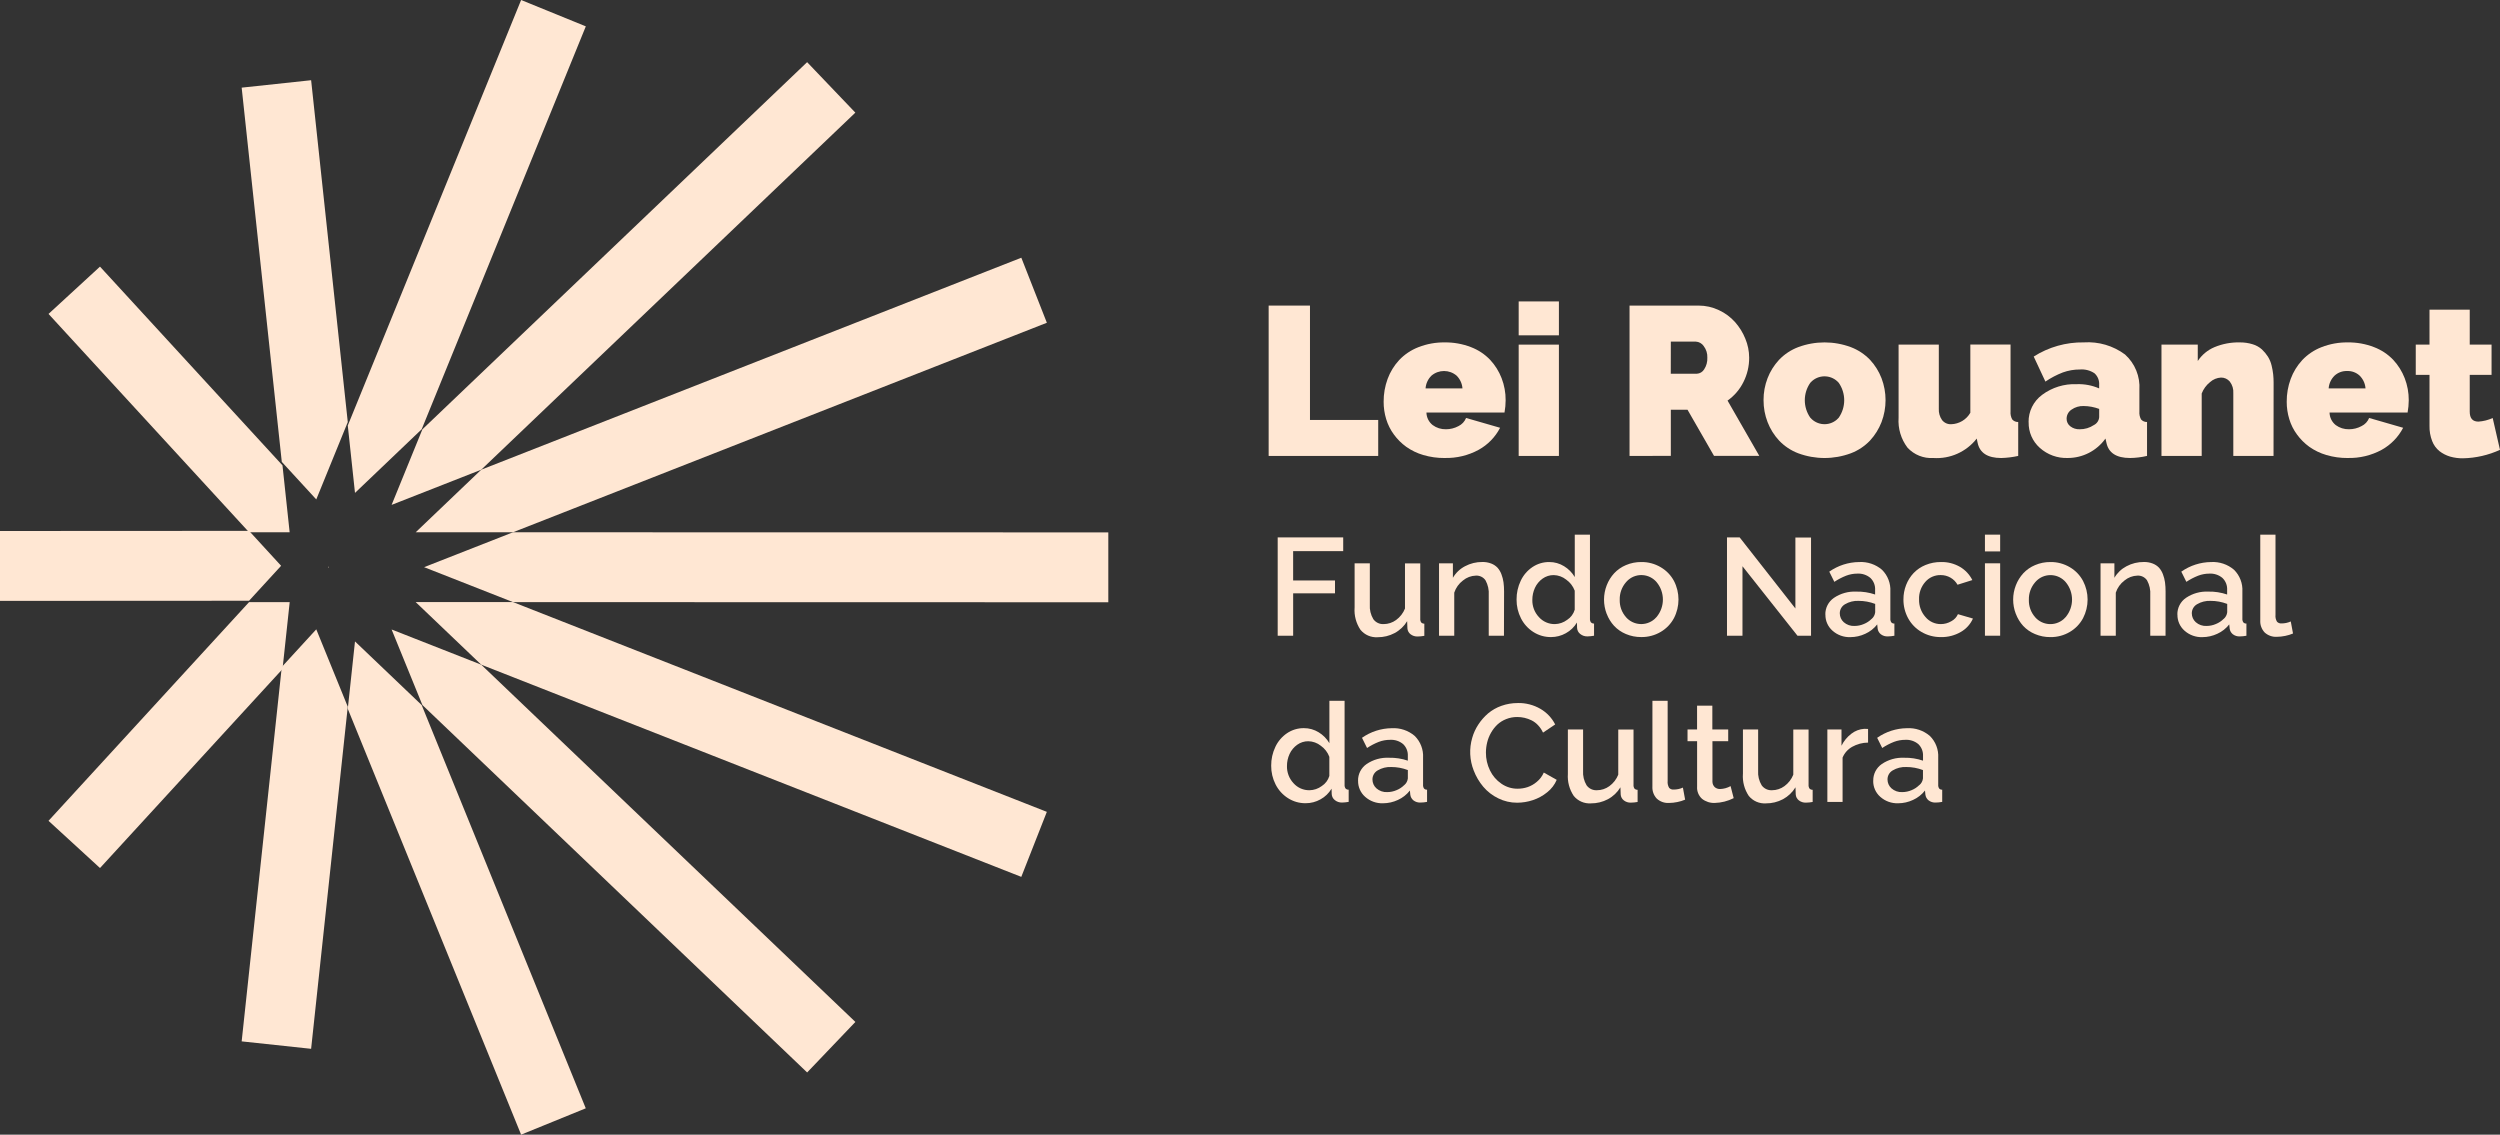 <?xml version="1.0" encoding="UTF-8"?>
<svg id="Camada_2" data-name="Camada 2" xmlns="http://www.w3.org/2000/svg" viewBox="0 0 3298.72 1497.17">
  <rect x="0" y="0" width="3298.72" height="1497.17" fill="#333333" stroke="none"/>
  <defs>
    <style>
      .cls-1 {
        fill: #ffe7d3;
      }
    </style>
  </defs>
  <g id="Camada_1-2" data-name="Camada 1">
    <path id="Caminho_7807" data-name="Caminho 7807" class="cls-1" d="M433.02,749.53l.47-1.17-.47-1.18v2.35Z"/>
    <path id="Caminho_7808" data-name="Caminho 7808" class="cls-1" d="M676.95,702.32l-117.38,46.06,117.36,46.12,785.47.18v-92.2l-785.46-.15Z"/>
    <path id="Caminho_7809" data-name="Caminho 7809" class="cls-1" d="M676.92,794.45h-128.43l86.49,82.57,712.6,280,33.72-85.78-704.39-276.79Z"/>
    <path id="Caminho_7810" data-name="Caminho 7810" class="cls-1" d="M634.99,877.06l-118.27-46.47,40.64,99.72,507.66,484.79,63.65-66.66-493.68-471.37Z"/>
    <path id="Caminho_7811" data-name="Caminho 7811" class="cls-1" d="M458.89,935.28l228.71,561.88,85.32-34.76-216.52-532.1-87.99-83.95-9.52,88.93Z"/>
    <path id="Caminho_7812" data-name="Caminho 7812" class="cls-1" d="M371.8,880.03l-52.93,494.05,91.65,9.81,48.36-451.39-41.57-102.11-45.51,49.64Z"/>
    <path id="Caminho_7813" data-name="Caminho 7813" class="cls-1" d="M433.02,748.3l.47.07-.47-.44v.37Z"/>
    <path id="Caminho_7814" data-name="Caminho 7814" class="cls-1" d="M328.62,794.51l-264.61,288.55,67.94,62.3,240.83-262.54,9.47-88.32h-53.63Z"/>
    <path id="Caminho_7815" data-name="Caminho 7815" class="cls-1" d="M0,700.66v92.2l328.63-.18,42.29-46.12-42.28-46.09-328.65.18Z"/>
    <path id="Caminho_7816" data-name="Caminho 7816" class="cls-1" d="M433.02,748.4v.4l.47-.44-.47.04Z"/>
    <path id="Caminho_7817" data-name="Caminho 7817" class="cls-1" d="M372.74,614.05l-240.81-262.25-67.9,62.42,264.61,288.09h53.55l-9.45-88.27Z"/>
    <path id="Caminho_7818" data-name="Caminho 7818" class="cls-1" d="M458.89,556.94l-48.36-451.1-91.65,9.81,52.94,493.8,45.5,49.54,41.57-102.06Z"/>
    <path id="Caminho_7819" data-name="Caminho 7819" class="cls-1" d="M687.61,0l-228.72,561.48,9.52,88.9,87.99-83.95L772.98,34.78,687.61,0Z"/>
    <path id="Caminho_7820" data-name="Caminho 7820" class="cls-1" d="M635,619.77l493.62-471.14-63.63-66.61-507.63,484.45-40.63,99.72,118.27-46.42Z"/>
    <path id="Caminho_7821" data-name="Caminho 7821" class="cls-1" d="M1347.62,340.06l-712.6,279.67-86.49,82.57h128.43l704.36-276.43-33.69-85.81Z"/>
    <path id="Caminho_7822" data-name="Caminho 7822" class="cls-1" d="M1673.97,601.61v-198.39h54.52v150.91h90.04v47.48h-144.57Z"/>
    <g id="Grupo_434" data-name="Grupo 434">
      <g id="Grupo_433" data-name="Grupo 433">
        <path id="Caminho_7823" data-name="Caminho 7823" class="cls-1" d="M1906.2,604.34c-9.54.08-19.04-1.25-28.2-3.95-8.05-2.34-15.65-6.01-22.5-10.84-6.25-4.53-11.76-10.01-16.31-16.25-4.51-6.15-7.94-13.03-10.16-20.33-2.25-7.41-3.38-15.11-3.34-22.86-.08-10.28,1.7-20.49,5.24-30.14,3.39-9.2,8.57-17.64,15.22-24.84,7.11-7.5,15.81-13.33,25.46-17.05,11.02-4.31,22.77-6.44,34.6-6.28,11.84-.16,23.6,1.94,34.65,6.21,9.6,3.63,18.27,9.37,25.36,16.79,6.55,7.03,11.68,15.26,15.14,24.22,3.57,9.27,5.37,19.12,5.3,29.05,0,5.45-.51,10.88-1.49,16.24h-103.02c.12,6.49,3.15,12.58,8.26,16.58,5.05,3.72,11.19,5.65,17.46,5.5,5.76.02,11.44-1.4,16.51-4.13,4.6-2.2,8.2-6.04,10.09-10.78l44.88,12.96c-6.35,12.28-16.19,22.39-28.29,29.07-13.73,7.47-29.19,11.18-44.81,10.78M1881.01,512.48h48.7c-.47-6.34-3.2-12.3-7.71-16.79-9.57-8.18-23.67-8.18-33.23,0-4.55,4.46-7.31,10.43-7.76,16.79"/>
        <path id="Caminho_7824" data-name="Caminho 7824" class="cls-1" d="M2003.88,397.72h53.08v44.74h-53.08v-44.74ZM2003.88,454.73h53.08v146.88h-53.08v-146.88Z"/>
        <path id="Caminho_7825" data-name="Caminho 7825" class="cls-1" d="M2150.16,601.61v-198.39h91.14c9.24-.03,18.37,2.02,26.71,5.99,8.1,3.72,15.34,9.07,21.29,15.7,5.78,6.5,10.39,13.95,13.65,22.02,3.31,7.93,5.03,16.43,5.06,25.02.06,11.18-2.54,22.22-7.58,32.2-4.84,9.76-12.04,18.15-20.95,24.43l41.88,72.94h-59.74l-34.96-60.86h-22.02v60.86l-54.5.1ZM2204.58,493.14h34.4c3.98-.21,7.59-2.38,9.63-5.79,2.98-4.53,4.45-9.9,4.2-15.32.27-5.54-1.43-11-4.79-15.41-2.35-3.46-6.17-5.63-10.35-5.86h-33.03l-.07,42.39Z"/>
        <path id="Caminho_7826" data-name="Caminho 7826" class="cls-1" d="M2326.97,528.07c-.06-9.93,1.74-19.79,5.31-29.05,3.46-8.96,8.6-17.19,15.14-24.22,7.09-7.43,15.77-13.16,25.38-16.79,22.36-8.28,46.94-8.28,69.29,0,9.62,3.63,18.3,9.36,25.42,16.78,6.53,7.04,11.67,15.26,15.14,24.22,7.1,18.67,7.1,39.3,0,57.98-3.48,8.97-8.61,17.2-15.14,24.28-7.09,7.46-15.78,13.22-25.4,16.86-22.36,8.28-46.94,8.28-69.29,0-9.62-3.63-18.3-9.4-25.38-16.86-6.54-7.06-11.67-15.3-15.14-24.28-3.56-9.22-5.36-19.02-5.31-28.9M2388.72,551.15c8.95,10.35,24.59,11.48,34.94,2.53.9-.78,1.75-1.63,2.53-2.53,9.63-13.84,9.63-32.22,0-46.06-9.06-10.36-24.8-11.42-35.17-2.36-.84.73-1.63,1.52-2.36,2.36-9.67,13.83-9.67,32.23,0,46.06"/>
        <path id="Caminho_7827" data-name="Caminho 7827" class="cls-1" d="M2505.16,551.27v-96.61h53.08v84.59c-.31,5.34,1.2,10.63,4.28,15.01,2.87,3.66,7.33,5.71,11.97,5.5,10.52-.28,20.13-6.01,25.36-15.14v-89.98h53.05v88.3c-.32,3.64.45,7.28,2.2,10.49,1.99,2.27,4.9,3.52,7.91,3.41v44.75c-7.36,1.63-14.86,2.55-22.39,2.75-18.08,0-28.49-6.78-31.23-20.33l-1.1-5.33c-13.67,17.51-35.12,27.12-57.29,25.65-12.83.82-25.34-4.19-34.06-13.64-8.57-11.29-12.75-25.29-11.79-39.43"/>
        <path id="Caminho_7828" data-name="Caminho 7828" class="cls-1" d="M2676.68,557.12c-.23-14.23,6.43-27.7,17.89-36.15,13.15-9.78,29.26-14.74,45.63-14.05,10.16-.38,20.28,1.53,29.6,5.6v-4.5c.46-5.8-1.79-11.5-6.08-15.43-5.66-3.82-12.46-5.6-19.27-5.04-7.68-.04-15.3,1.27-22.53,3.88-8.12,3.12-15.84,7.18-23.02,12.08l-15.44-33.03c19.75-12.58,42.77-19.08,66.18-18.7,19.42-1.28,38.66,4.38,54.29,15.96,13.15,11.82,20.15,29.02,18.98,46.67v28.51c-.31,3.64.44,7.29,2.17,10.5,2,2.26,4.9,3.51,7.91,3.41v44.75c-7.33,1.72-14.83,2.65-22.36,2.75-18.13,0-28.55-6.78-31.27-20.33l-1.21-5.33c-11.5,16.15-30.12,25.71-49.94,25.65-13.53.45-26.71-4.37-36.76-13.43-9.61-8.56-14.98-20.91-14.68-33.79M2762.88,560.84c3.99-1.99,6.64-5.93,6.96-10.38v-10.91c-6.55-2.43-13.47-3.72-20.45-3.81-5.72-.2-11.36,1.47-16.05,4.76-4.04,2.66-6.48,7.17-6.48,12.01-.04,3.89,1.75,7.58,4.83,9.95,3.53,2.75,7.92,4.15,12.39,3.96,6.69.09,13.26-1.86,18.81-5.59"/>
        <path id="Caminho_7829" data-name="Caminho 7829" class="cls-1" d="M2999.9,601.61h-53.08v-82.68c.41-5.56-1.25-11.07-4.65-15.48-2.87-3.41-7.13-5.34-11.59-5.26-5.37.29-10.47,2.4-14.46,6-4.94,3.94-8.73,9.12-11.01,15.01v82.41h-53.08v-146.95h47.89v21.69c5.36-8.14,13.03-14.5,22.02-18.28,10.54-4.39,21.89-6.52,33.3-6.28,5.8-.08,11.58.75,17.12,2.46,4.56,1.35,8.76,3.7,12.29,6.88,3.02,2.84,5.67,6.05,7.9,9.55,2.21,3.59,3.83,7.5,4.79,11.6.96,3.84,1.66,7.74,2.09,11.67.38,3.63.57,7.27.56,10.91l-.1,96.73Z"/>
        <path id="Caminho_7830" data-name="Caminho 7830" class="cls-1" d="M3097.8,604.34c-9.53.08-19.03-1.25-28.17-3.95-8.06-2.35-15.67-6.01-22.53-10.84-6.25-4.53-11.74-10.01-16.28-16.25-4.53-6.14-7.97-13.02-10.16-20.33-2.26-7.41-3.4-15.11-3.37-22.86-.08-10.28,1.7-20.49,5.27-30.14,3.39-9.2,8.57-17.64,15.22-24.84,7.1-7.5,15.78-13.33,25.42-17.05,11.02-4.31,22.77-6.44,34.6-6.28,11.84-.17,23.61,1.94,34.65,6.21,9.61,3.63,18.29,9.37,25.39,16.79,6.54,7.04,11.67,15.26,15.14,24.22,3.58,9.26,5.39,19.12,5.33,29.05-.02,5.45-.52,10.88-1.51,16.24h-102.99c.1,6.47,3.1,12.56,8.17,16.58,5.05,3.71,11.19,5.65,17.46,5.5,5.76.03,11.44-1.39,16.51-4.13,4.61-2.19,8.22-6.04,10.11-10.78l44.88,12.96c-6.37,12.26-16.21,22.37-28.29,29.07-13.74,7.47-29.2,11.18-44.84,10.78M3072.57,512.48h48.7c-.46-6.34-3.2-12.31-7.71-16.79-4.47-4.15-10.41-6.36-16.51-6.14-6.15-.22-12.13,1.98-16.67,6.14-4.54,4.47-7.3,10.44-7.76,16.79"/>
        <path id="Caminho_7831" data-name="Caminho 7831" class="cls-1" d="M3298.72,593.56c-15.35,7.02-31.97,10.83-48.84,11.17-5.79.07-11.56-.7-17.12-2.3-5.04-1.51-9.77-3.94-13.93-7.17-4.33-3.51-7.65-8.1-9.63-13.31-2.47-6.39-3.66-13.2-3.5-20.05v-67.25h-18.14v-39.99h18.14v-46.1h53.09v46.1h28.79v39.99h-28.79v48.57c0,8.74,3.81,13.09,11.45,13.09,6.52-.43,12.91-2.04,18.84-4.78l9.63,42.03Z"/>
        <path id="Caminho_7832" data-name="Caminho 7832" class="cls-1" d="M1685.9,838.83v-129.71h86.44v18.11h-66.06v38.71h55.24v16.95h-55.21v55.93h-20.41Z"/>
        <path id="Caminho_7833" data-name="Caminho 7833" class="cls-1" d="M1787.39,801.73v-58.43h20.08v54.41c-.47,6.74,1.15,13.47,4.62,19.27,3.14,4.36,8.29,6.82,13.65,6.51,5.89-.02,11.63-1.9,16.38-5.39,5.27-3.83,9.35-9.08,11.74-15.14v-59.59h20.16v72.94c-.16,1.76.27,3.52,1.24,5,1.08,1.1,2.59,1.68,4.13,1.6v16.06c-2.94.54-5.93.84-8.92.89-3.34.11-6.62-.95-9.28-2.99-2.44-1.88-3.95-4.73-4.13-7.8l-.34-9.45c-3.99,6.63-9.7,12.05-16.51,15.7-6.93,3.68-14.68,5.57-22.53,5.5-8.68.55-17.1-3.13-22.6-9.87-5.72-8.55-8.44-18.76-7.72-29.02"/>
        <path id="Caminho_7834" data-name="Caminho 7834" class="cls-1" d="M1984.46,838.83h-20.09v-53.53c.5-6.78-.97-13.56-4.24-19.53-2.84-4.17-7.67-6.54-12.7-6.25-6.27.17-12.29,2.45-17.11,6.47-5.36,4.05-9.36,9.64-11.45,16.02v56.82h-20.08v-95.54h18.3v19.12c3.75-6.5,9.29-11.79,15.95-15.25,7.05-3.77,14.93-5.7,22.93-5.61,4.01-.09,8.01.61,11.75,2.05,3.13,1.2,5.95,3.08,8.26,5.5,2.22,2.53,3.96,5.45,5.13,8.61,1.31,3.43,2.24,6.99,2.75,10.62.52,4.04.77,8.11.74,12.18l-.15,58.31Z"/>
        <path id="Caminho_7835" data-name="Caminho 7835" class="cls-1" d="M2001.09,791.1c-.08-8.59,1.81-17.09,5.5-24.84,3.42-7.27,8.73-13.47,15.39-17.97,6.57-4.44,14.33-6.77,22.25-6.69,6.9-.04,13.68,1.87,19.54,5.5,5.81,3.54,10.66,8.46,14.11,14.33v-55.96h20.05v110.7c-.15,1.76.29,3.52,1.27,5,1.08,1.1,2.59,1.68,4.13,1.6v16.06c-2.88.53-5.81.83-8.74.89-3.46.11-6.84-1.04-9.52-3.22-2.47-1.91-3.98-4.81-4.13-7.93l-.19-7.14c-3.53,5.92-8.58,10.79-14.63,14.09-5.96,3.36-12.7,5.11-19.54,5.09-8.29.09-16.42-2.25-23.4-6.73-6.95-4.44-12.57-10.67-16.28-18.03-3.91-7.67-5.9-16.17-5.81-24.77M2077.82,804.48v-25.06c-2.19-5.9-6.11-11-11.26-14.63-4.67-3.73-10.43-5.82-16.4-5.97-5.3-.06-10.48,1.58-14.78,4.68-4.34,3.1-7.8,7.28-10.03,12.12-2.31,4.99-3.48,10.44-3.45,15.94-.19,8.37,2.89,16.48,8.6,22.61,5.36,6.05,13.1,9.45,21.18,9.32,5.82-.14,11.44-2.09,16.1-5.57,4.87-3.11,8.44-7.87,10.05-13.42"/>
        <path id="Caminho_7836" data-name="Caminho 7836" class="cls-1" d="M2119.99,810.01c-4.69-12.17-4.66-25.66.08-37.82,2.27-5.82,5.6-11.17,9.81-15.78,4.37-4.66,9.67-8.33,15.56-10.79,6.36-2.71,13.22-4.08,20.13-4.02,9.07-.15,18.01,2.24,25.8,6.88,7.35,4.3,13.37,10.55,17.4,18.06,7.96,15.38,7.96,33.68,0,49.06-4.01,7.52-10.01,13.79-17.35,18.11-7.8,4.64-16.73,7.02-25.8,6.88-6.97.07-13.88-1.3-20.3-4.02-5.9-2.45-11.22-6.13-15.59-10.79-4.2-4.61-7.49-9.97-9.7-15.8M2145.41,814.28c9.67,11.12,26.52,12.3,37.65,2.64,1-.87,1.94-1.82,2.8-2.83,11.08-13.32,11.08-32.65,0-45.96-9.43-11.12-26.1-12.5-37.22-3.06-1.15.97-2.21,2.04-3.17,3.19-5.55,6.4-8.5,14.64-8.26,23.11-.27,8.42,2.68,16.62,8.26,22.93"/>
        <path id="Caminho_7837" data-name="Caminho 7837" class="cls-1" d="M2299.17,747.13v91.7h-20.42v-129.71h16.73l73.52,93.76v-93.58h20.64v129.53h-17.89l-72.58-91.7Z"/>
        <path id="Caminho_7838" data-name="Caminho 7838" class="cls-1" d="M2408.51,810.9c-.16-8.78,4.1-17.05,11.34-22.02,8.67-5.85,18.99-8.75,29.44-8.26,8.46-.2,16.89,1.1,24.9,3.83v-6.06c.33-5.9-1.92-11.65-6.17-15.76-4.82-4.06-11.01-6.11-17.3-5.74-5.07.01-10.09.94-14.82,2.75-5.44,2.14-10.64,4.86-15.51,8.11l-6.69-13.46c11.51-8.08,25.19-12.5,39.25-12.67,11.05-.64,21.93,3.01,30.34,10.21,7.63,7.57,11.64,18.05,11.01,28.78v35.59c-.14,1.73.28,3.46,1.2,4.94,1.04,1.17,2.57,1.79,4.13,1.65v16.06c-2.83.55-5.69.85-8.57.89-3.41.21-6.79-.84-9.48-2.95-2.25-1.86-3.71-4.51-4.06-7.4l-.54-5.5c-4.17,5.35-9.58,9.6-15.76,12.39-6.15,2.89-12.87,4.4-19.67,4.42-8.67.31-17.13-2.74-23.6-8.52-6.08-5.35-9.49-13.1-9.33-21.19M2469.47,816.79c2.71-2.23,4.43-5.43,4.82-8.92v-11.01c-7-2.68-14.44-4.04-21.94-4.02-6.27-.29-12.49,1.26-17.89,4.46-4.27,2.46-6.89,7.02-6.88,11.95-.02,4.48,1.88,8.75,5.22,11.74,3.94,3.47,9.09,5.25,14.33,4.95,4.24-.02,8.42-.91,12.3-2.6,3.74-1.51,7.14-3.76,10-6.59"/>
        <path id="Caminho_7839" data-name="Caminho 7839" class="cls-1" d="M2561.08,840.62c-9.11.13-18.07-2.25-25.91-6.88-7.4-4.32-13.46-10.61-17.52-18.15-4.07-7.58-6.16-16.06-6.08-24.66-.04-6.51,1.16-12.98,3.52-19.05,2.25-5.82,5.6-11.16,9.87-15.72,4.42-4.62,9.78-8.25,15.7-10.65,6.48-2.66,13.42-4,20.42-3.92,8.82-.22,17.52,2,25.16,6.41,6.98,4.11,12.62,10.15,16.24,17.4l-19.54,6.15c-2.19-3.9-5.4-7.13-9.28-9.36-3.96-2.27-8.45-3.43-13.01-3.39-7.78-.15-15.22,3.17-20.3,9.06-5.58,6.36-8.51,14.62-8.17,23.08-.23,8.5,2.77,16.76,8.39,23.13,5,6,12.42,9.45,20.23,9.41,4.9.01,9.71-1.3,13.93-3.8,3.89-2.02,6.97-5.3,8.74-9.3l19.8,5.79c-3.33,7.46-8.95,13.67-16.05,17.71-7.91,4.58-16.92,6.91-26.05,6.73"/>
        <path id="Caminho_7840" data-name="Caminho 7840" class="cls-1" d="M2619.1,705.46h20.08v22.12h-20.08v-22.12ZM2619.1,743.28h20.08v95.53h-20.08v-95.53Z"/>
        <path id="Caminho_7841" data-name="Caminho 7841" class="cls-1" d="M2659.85,810.01c-4.71-12.17-4.68-25.67.08-37.82,2.26-5.82,5.59-11.17,9.8-15.78,4.37-4.66,9.67-8.33,15.56-10.79,6.36-2.71,13.22-4.08,20.13-4.02,9.07-.15,18.01,2.24,25.8,6.88,7.35,4.32,13.35,10.59,17.35,18.11,7.98,15.38,7.98,33.68,0,49.06-4,7.52-10.01,13.79-17.35,18.11-7.8,4.64-16.73,7.02-25.8,6.88-6.97.07-13.87-1.3-20.28-4.02-5.91-2.45-11.23-6.13-15.61-10.79-4.17-4.62-7.44-9.98-9.63-15.8M2685.27,814.33c9.67,11.12,26.52,12.3,37.65,2.64,1-.87,1.94-1.82,2.8-2.83,11.08-13.32,11.08-32.65,0-45.96-9.43-11.12-26.1-12.5-37.22-3.06-1.15.97-2.21,2.04-3.17,3.19-5.54,6.4-8.49,14.64-8.26,23.11-.27,8.42,2.68,16.62,8.26,22.93"/>
        <path id="Caminho_7842" data-name="Caminho 7842" class="cls-1" d="M2857.41,838.83h-20.16v-53.53c.5-6.78-.97-13.56-4.24-19.53-2.84-4.17-7.65-6.54-12.69-6.25-6.27.17-12.29,2.45-17.11,6.47-5.36,4.04-9.36,9.63-11.45,16.02v56.82h-20.12v-95.54h18.29v19.12c3.76-6.5,9.3-11.79,15.96-15.25,7.05-3.77,14.93-5.7,22.93-5.61,4.01-.09,8,.61,11.74,2.05,3.13,1.2,5.95,3.08,8.26,5.5,2.22,2.53,3.96,5.45,5.13,8.61,1.31,3.43,2.24,6.99,2.75,10.62.53,4.04.78,8.11.76,12.18l-.05,58.31Z"/>
        <path id="Caminho_7843" data-name="Caminho 7843" class="cls-1" d="M2873,810.9c-.16-8.78,4.1-17.05,11.34-22.02,8.67-5.85,18.99-8.75,29.44-8.26,8.46-.2,16.89,1.1,24.9,3.83v-6.06c.33-5.9-1.92-11.65-6.17-15.76-4.82-4.06-11.01-6.11-17.3-5.74-5.07.01-10.09.94-14.82,2.75-5.44,2.14-10.64,4.86-15.51,8.11l-6.69-13.46c11.51-8.08,25.19-12.5,39.25-12.67,11.05-.64,21.93,3.01,30.34,10.21,7.63,7.57,11.64,18.05,11.01,28.78v35.59c-.14,1.73.28,3.46,1.2,4.94,1.04,1.17,2.57,1.79,4.13,1.65v16.06c-2.83.55-5.69.85-8.57.89-3.41.21-6.79-.84-9.48-2.95-2.25-1.86-3.71-4.51-4.06-7.4l-.54-5.5c-4.17,5.35-9.58,9.6-15.76,12.39-6.15,2.89-12.87,4.4-19.67,4.42-8.67.31-17.13-2.74-23.6-8.52-6.08-5.35-9.49-13.1-9.33-21.19M2933.96,816.79c2.71-2.23,4.43-5.43,4.82-8.92v-11.01c-7-2.68-14.44-4.04-21.94-4.02-6.27-.29-12.49,1.26-17.89,4.46-4.27,2.46-6.89,7.02-6.88,11.95-.02,4.48,1.88,8.75,5.22,11.74,3.94,3.47,9.09,5.25,14.33,4.95,4.24-.02,8.42-.91,12.3-2.6,3.74-1.51,7.14-3.76,10-6.59"/>
        <path id="Caminho_7844" data-name="Caminho 7844" class="cls-1" d="M2982.42,705.47h20.08v105.79c-.35,3.16.34,6.34,1.97,9.07,1.49,1.59,3.62,2.42,5.79,2.27,4.27.05,8.5-.84,12.39-2.6l2.96,15.89c-3.33,1.42-6.8,2.48-10.35,3.17-3.58.75-7.23,1.15-10.89,1.2-5.94.36-11.76-1.7-16.16-5.71-4.06-4.29-6.16-10.07-5.81-15.96v-113.11Z"/>
        <path id="Caminho_7845" data-name="Caminho 7845" class="cls-1" d="M1677.32,1010.33c-.08-8.59,1.81-17.09,5.5-24.84,3.41-7.29,8.73-13.51,15.39-18.03,6.57-4.44,14.33-6.77,22.25-6.69,6.9-.04,13.68,1.87,19.54,5.5,5.81,3.54,10.66,8.46,14.11,14.33v-55.9h20.05v110.7c-.15,1.76.29,3.52,1.27,5,1.08,1.1,2.59,1.68,4.13,1.6v16.06c-2.88.53-5.81.83-8.74.89-3.46.11-6.84-1.04-9.52-3.22-2.47-1.91-3.98-4.81-4.13-7.93l-.19-7.14c-3.53,5.92-8.58,10.79-14.63,14.09-5.97,3.36-12.7,5.11-19.54,5.09-8.29.09-16.42-2.25-23.4-6.73-6.95-4.44-12.57-10.67-16.28-18.03-3.91-7.67-5.9-16.17-5.81-24.77M1754.06,1023.7v-25.06c-2.19-5.9-6.11-11-11.26-14.63-4.67-3.73-10.43-5.82-16.4-5.97-5.3-.06-10.48,1.58-14.78,4.68-4.34,3.1-7.8,7.28-10.03,12.12-2.31,4.99-3.48,10.44-3.45,15.94-.19,8.37,2.89,16.48,8.6,22.61,5.36,6.05,13.1,9.45,21.18,9.32,5.81-.12,11.44-2.04,16.1-5.5,4.87-3.11,8.44-7.87,10.05-13.42"/>
        <path id="Caminho_7846" data-name="Caminho 7846" class="cls-1" d="M1791.93,1030.13c-.16-8.78,4.1-17.05,11.34-22.02,8.67-5.85,18.99-8.75,29.44-8.26,8.46-.2,16.89,1.09,24.9,3.83v-6.06c.34-5.9-1.91-11.65-6.17-15.76-4.83-4.03-11.02-6.06-17.3-5.66-5.06-.01-10.08.9-14.82,2.68-5.44,2.14-10.64,4.86-15.51,8.09l-6.69-13.45c11.51-8.08,25.19-12.5,39.25-12.67,11.05-.64,21.93,3.01,30.34,10.21,7.63,7.56,11.64,18.05,11.01,28.78v35.57c-.14,1.74.28,3.47,1.2,4.95,1.02,1.15,2.52,1.76,4.06,1.64v16.07c-2.83.55-5.69.85-8.57.89-3.41.21-6.79-.84-9.48-2.94-2.25-1.86-3.71-4.52-4.06-7.42l-.54-5.5c-4.17,5.35-9.58,9.6-15.76,12.39-6.15,2.89-12.87,4.4-19.67,4.42-8.67.31-17.13-2.74-23.6-8.52-6.08-5.35-9.49-13.1-9.33-21.19M1852.83,1036.02c2.7-2.24,4.43-5.43,4.82-8.92v-11.01c-7-2.68-14.44-4.04-21.94-4.02-6.27-.29-12.49,1.26-17.89,4.46-4.28,2.45-6.91,7.01-6.88,11.95-.02,4.47,1.88,8.74,5.22,11.73,3.93,3.48,9.08,5.27,14.33,4.97,4.24-.02,8.42-.91,12.3-2.6,3.74-1.51,7.14-3.76,10-6.59"/>
        <path id="Caminho_7847" data-name="Caminho 7847" class="cls-1" d="M2002.72,927.63c10.49-.22,20.84,2.45,29.92,7.72,8.31,4.85,15.05,11.98,19.4,20.56l-16.05,10.79c-1.63-3.6-3.83-6.9-6.54-9.77-2.44-2.64-5.33-4.82-8.55-6.43-2.97-1.46-6.1-2.58-9.32-3.33-3.16-.73-6.39-1.09-9.63-1.07-5-.04-9.97.9-14.62,2.75-4.29,1.68-8.23,4.14-11.61,7.27-3.25,3.12-6.04,6.7-8.26,10.62-2.3,3.99-4.03,8.28-5.13,12.76-1.1,4.43-1.66,8.99-1.67,13.56-.06,8.13,1.76,16.16,5.33,23.46,3.38,7.06,8.56,13.11,15.03,17.52,6.3,4.39,13.81,6.72,21.5,6.66,4.44,0,8.85-.7,13.07-2.09,4.51-1.55,8.69-3.95,12.3-7.06,3.96-3.29,7.09-7.46,9.14-12.18l17.04,9.63c-2.72,6.4-7.01,12.02-12.47,16.34-5.64,4.62-12.08,8.15-19.01,10.43-6.71,2.24-13.73,3.38-20.79,3.4-8.65.03-17.18-1.96-24.92-5.81-7.57-3.66-14.29-8.86-19.73-15.26-5.37-6.4-9.63-13.64-12.61-21.44-5.42-13.75-6.11-28.91-1.95-43.09,1.78-6.23,4.5-12.16,8.06-17.57,3.55-5.44,7.86-10.35,12.78-14.59,5.21-4.37,11.17-7.77,17.59-10.03,6.96-2.5,14.3-3.75,21.69-3.7"/>
        <path id="Caminho_7848" data-name="Caminho 7848" class="cls-1" d="M2068.78,1020.95v-58.43h20.08v54.41c-.46,6.74,1.16,13.46,4.62,19.27,3.14,4.36,8.3,6.82,13.67,6.51,5.89-.02,11.63-1.91,16.38-5.39,5.27-3.83,9.34-9.08,11.74-15.14v-59.59h20.15v72.94c-.16,1.76.28,3.51,1.24,5,1.08,1.1,2.59,1.68,4.13,1.6v16.06c-2.94.54-5.93.84-8.92.89-3.34.11-6.61-.95-9.26-2.99-2.44-1.88-3.94-4.73-4.13-7.8l-.34-9.45c-3.99,6.63-9.69,12.06-16.51,15.7-6.93,3.68-14.67,5.57-22.51,5.5-8.68.55-17.1-3.12-22.6-9.87-5.73-8.55-8.45-18.76-7.73-29.02"/>
        <path id="Caminho_7849" data-name="Caminho 7849" class="cls-1" d="M2180.36,924.7h20.08v105.79c-.35,3.16.35,6.34,1.97,9.07,1.48,1.59,3.6,2.42,5.77,2.26,4.27.05,8.5-.84,12.39-2.6l2.93,15.91c-3.33,1.42-6.8,2.48-10.35,3.17-3.58.75-7.23,1.15-10.89,1.18-5.93.36-11.75-1.69-16.13-5.7-4.06-4.29-6.16-10.08-5.81-15.98l.04-113.09Z"/>
        <path id="Caminho_7850" data-name="Caminho 7850" class="cls-1" d="M2287.58,1053.14c-7.75,3.93-16.28,6.09-24.96,6.33-6.05.25-11.98-1.67-16.75-5.39-4.59-4.12-7.02-10.13-6.56-16.28v-59.77h-12.63v-15.52h12.58v-31.39h20.16v31.39h20.93v15.52h-20.81v53.34c-.01,2.73,1.08,5.36,3.04,7.27,1.99,1.69,4.54,2.57,7.14,2.46,4.83-.16,9.55-1.47,13.76-3.84l4.1,15.88Z"/>
        <path id="Caminho_7851" data-name="Caminho 7851" class="cls-1" d="M2299.79,1020.95v-58.43h20.05v54.41c-.46,6.75,1.17,13.47,4.65,19.27,3.13,4.37,8.29,6.82,13.65,6.51,5.89-.02,11.62-1.91,16.38-5.39,5.26-3.83,9.33-9.08,11.71-15.14v-59.59h20.16v72.94c-.15,1.76.29,3.52,1.27,5,1.08,1.1,2.59,1.68,4.13,1.6v16.06c-2.94.54-5.93.84-8.92.89-3.35.12-6.63-.94-9.28-2.99-2.44-1.88-3.95-4.73-4.13-7.8l-.34-9.45c-4,6.61-9.71,12.04-16.51,15.7-6.94,3.68-14.68,5.57-22.53,5.5-8.68.56-17.1-3.12-22.6-9.87-5.73-8.55-8.44-18.76-7.72-29.02"/>
        <path id="Caminho_7852" data-name="Caminho 7852" class="cls-1" d="M2464.88,979.85c-7.3.05-14.47,1.94-20.84,5.5-5.76,3.19-10.27,8.23-12.78,14.31v58.45h-20.08v-95.6h18.65v21.47c3.05-6.2,7.49-11.61,12.98-15.8,4.89-3.82,10.81-6.08,17-6.5,1.69-.03,3.39.02,5.08.17v18Z"/>
        <path id="Caminho_7853" data-name="Caminho 7853" class="cls-1" d="M2471.73,1030.13c-.18-8.78,4.07-17.05,11.31-22.02,8.67-5.86,19.01-8.75,29.46-8.26,8.46-.2,16.89,1.1,24.9,3.83v-6.06c.32-5.9-1.93-11.65-6.17-15.76-4.84-4.03-11.03-6.05-17.31-5.66-5.06-.01-10.08.9-14.81,2.68-5.45,2.14-10.66,4.85-15.54,8.09l-6.69-13.45c11.52-8.08,25.21-12.5,39.28-12.67,11.03-.64,21.88,3.02,30.28,10.21,7.63,7.56,11.64,18.05,11.01,28.78v35.57c-.14,1.74.28,3.47,1.2,4.95,1.02,1.15,2.52,1.76,4.06,1.64v16.07c-2.83.56-5.69.86-8.57.89-3.41.2-6.78-.84-9.48-2.94-2.27-1.86-3.75-4.51-4.13-7.42l-.54-5.5c-4.17,5.35-9.58,9.6-15.76,12.39-6.14,2.89-12.85,4.4-19.64,4.42-8.67.31-17.13-2.74-23.6-8.52-6.08-5.35-9.49-13.1-9.33-21.19M2532.49,1036.02c2.72-2.23,4.45-5.43,4.84-8.92v-11.01c-7.03-2.68-14.49-4.05-22.02-4.02-6.27-.3-12.49,1.25-17.89,4.46-4.29,2.44-6.92,7.01-6.88,11.95-.02,4.47,1.88,8.74,5.22,11.73,3.93,3.48,9.08,5.27,14.33,4.97,4.23-.03,8.42-.91,12.3-2.6,3.73-1.51,7.12-3.76,9.98-6.59"/>
      </g>
    </g>
  </g>
</svg>
